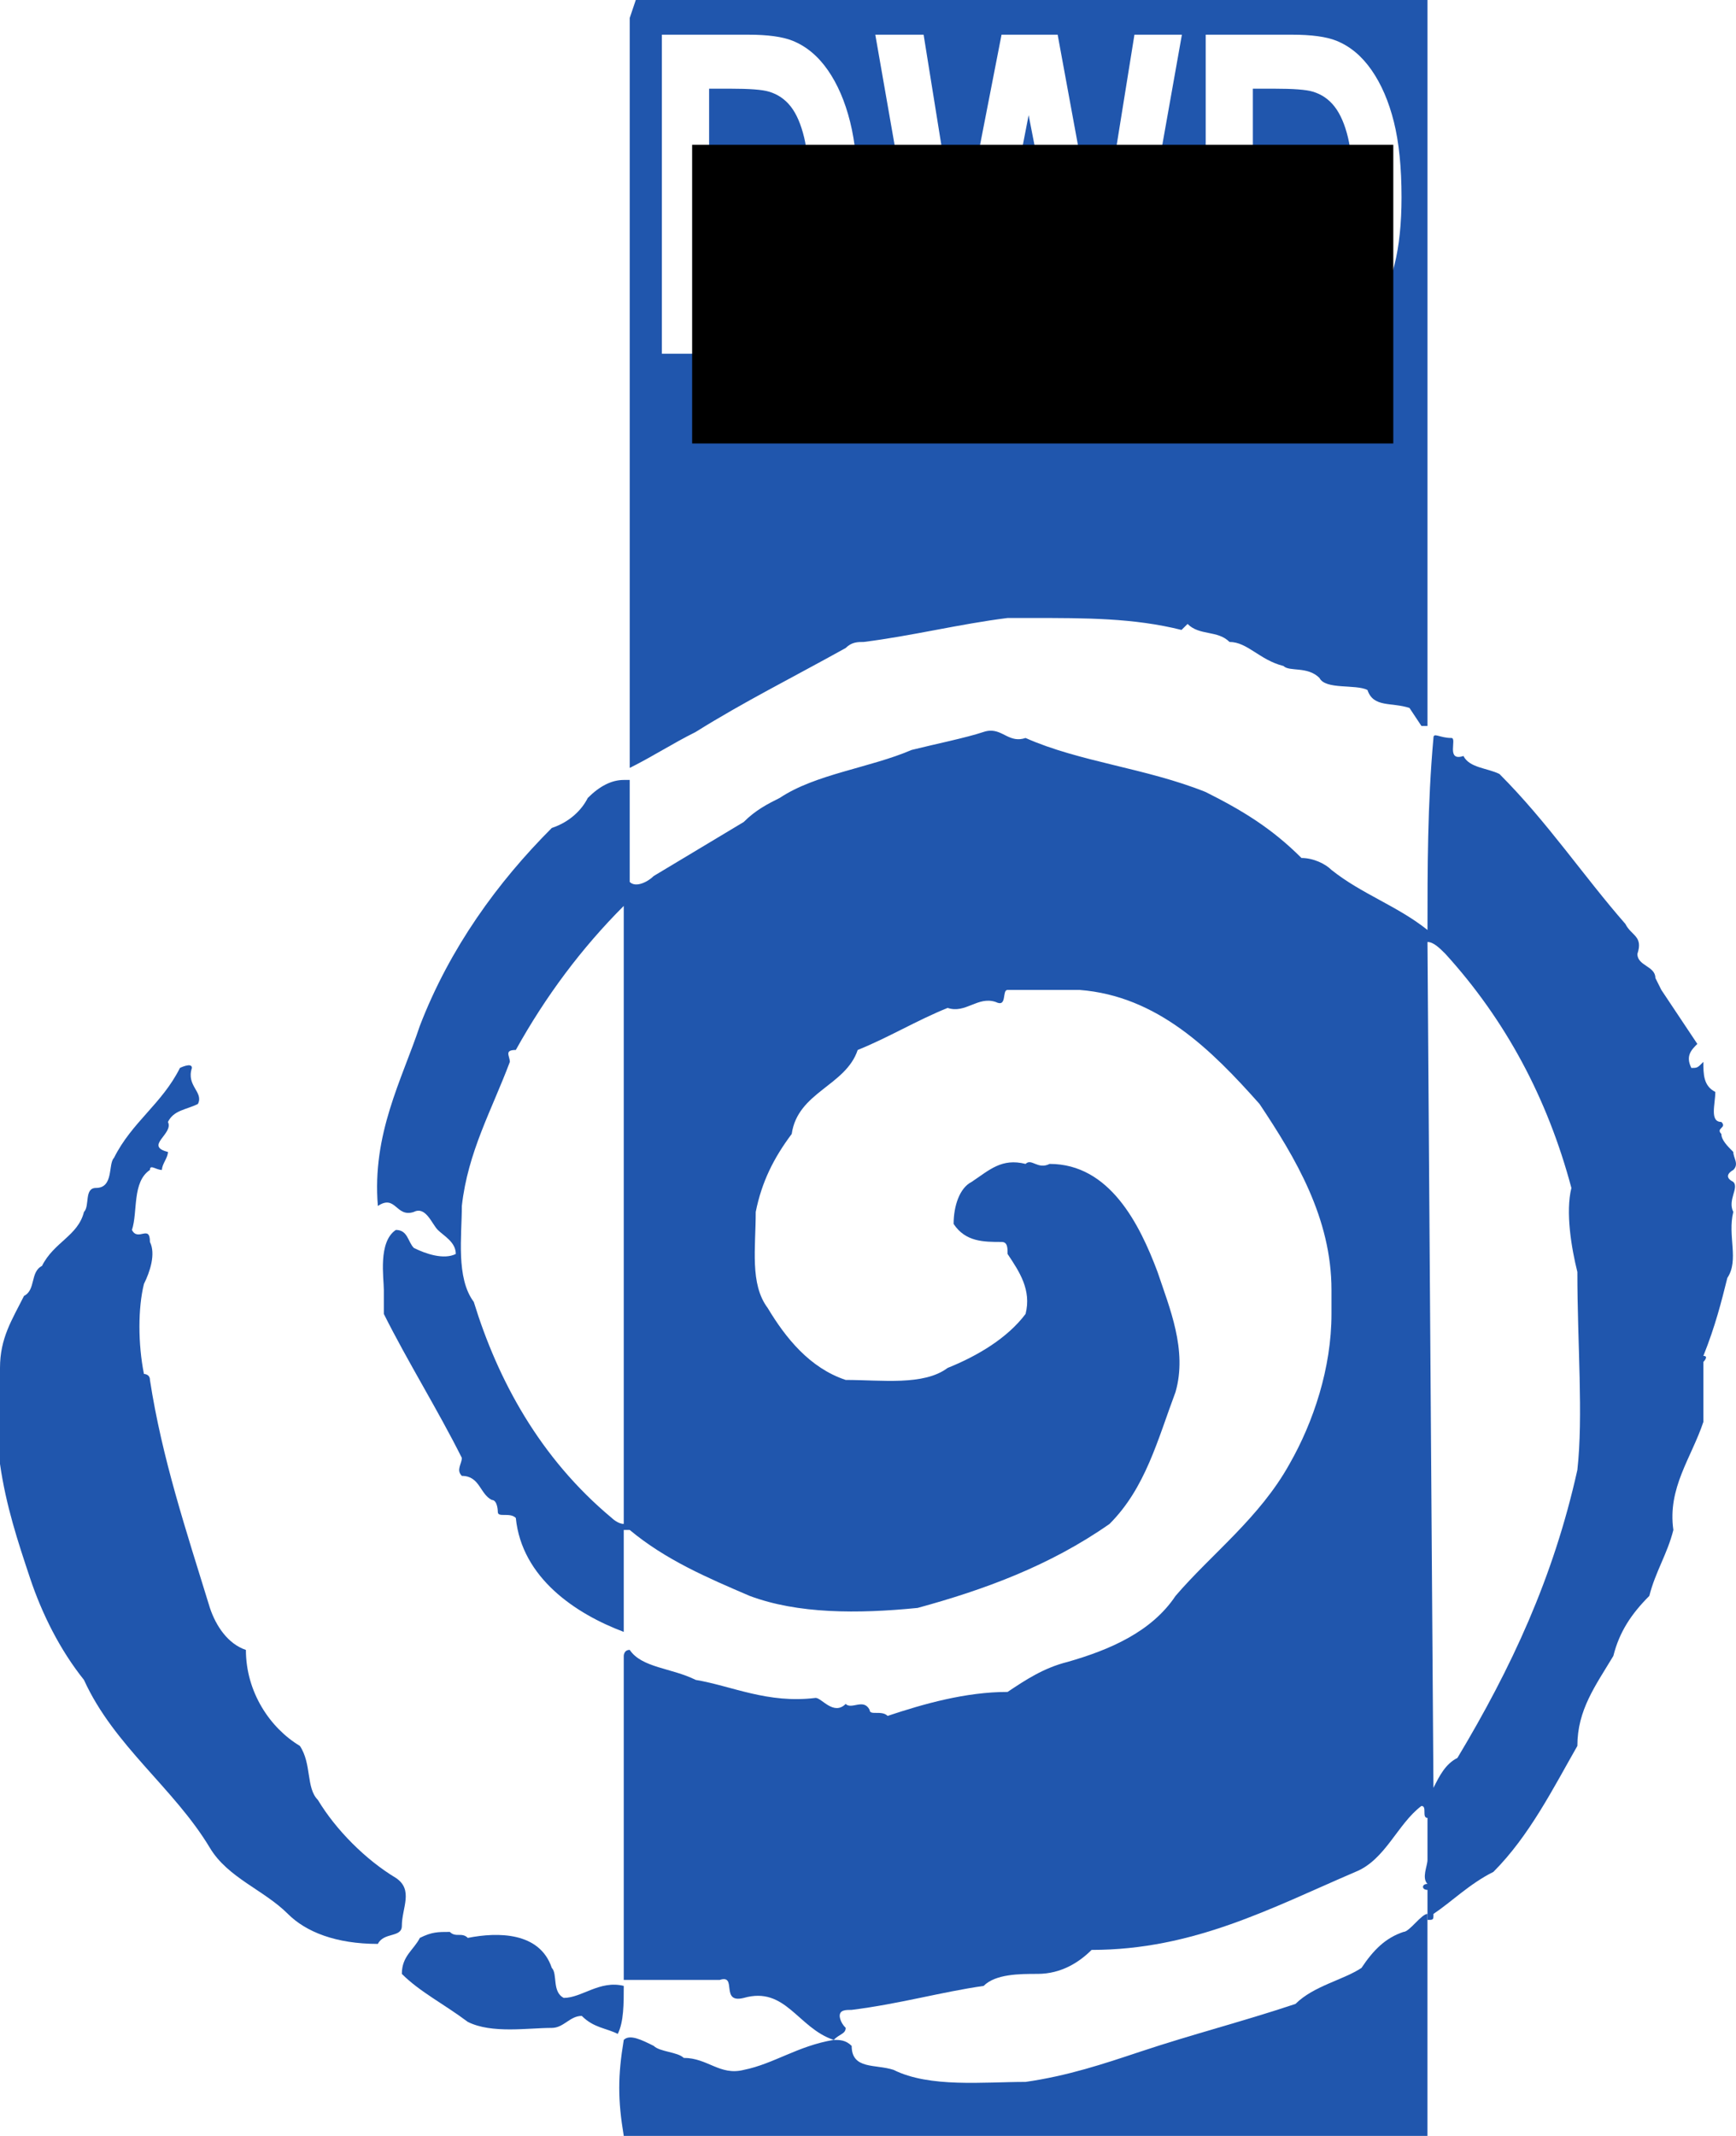 <?xml version="1.0" encoding="UTF-8" standalone="no"?>
<!-- Created with Inkscape (http://www.inkscape.org/) -->

<svg
   xmlns:osb="http://www.openswatchbook.org/uri/2009/osb"
   xmlns:dc="http://purl.org/dc/elements/1.1/"
   xmlns:cc="http://creativecommons.org/ns#"
   xmlns:rdf="http://www.w3.org/1999/02/22-rdf-syntax-ns#"
   xmlns:svg="http://www.w3.org/2000/svg"
   xmlns="http://www.w3.org/2000/svg"
   xmlns:xlink="http://www.w3.org/1999/xlink"
   xmlns:sodipodi="http://sodipodi.sourceforge.net/DTD/sodipodi-0.dtd"
   xmlns:inkscape="http://www.inkscape.org/namespaces/inkscape"
   version="1.0"
   width="708.662"
   height="871.613"
   id="svg5994"
   inkscape:version="0.48.4 r9939"
   sodipodi:docname="dwd.svg">
  <sodipodi:namedview
     pagecolor="#ffffff"
     bordercolor="#666666"
     borderopacity="1"
     objecttolerance="10"
     gridtolerance="10"
     guidetolerance="10"
     inkscape:pageopacity="0"
     inkscape:pageshadow="2"
     inkscape:window-width="1920"
     inkscape:window-height="1017"
     id="namedview18"
     showgrid="false"
     inkscape:zoom="0.54152464"
     inkscape:cx="-178.03404"
     inkscape:cy="611.4846"
     inkscape:window-x="-8"
     inkscape:window-y="-8"
     inkscape:window-maximized="1"
     inkscape:current-layer="svg5994" />
  <defs
     id="defs5996">
    <linearGradient
       id="linearGradient3821"
       osb:paint="solid">
      <stop
         style="stop-color:#ffffff;stop-opacity:1;"
         offset="0"
         id="stop3823" />
    </linearGradient>
    <linearGradient
       id="linearGradient3815"
       osb:paint="solid">
      <stop
         style="stop-color:#000000;stop-opacity:1;"
         offset="0"
         id="stop3817" />
    </linearGradient>
    <linearGradient
       inkscape:collect="always"
       xlink:href="#linearGradient3821"
       id="linearGradient3833"
       gradientUnits="userSpaceOnUse"
       gradientTransform="translate(0,3.424)"
       x1="315.694"
       y1="64.402"
       x2="668.469"
       y2="64.402" />
    <linearGradient
       inkscape:collect="always"
       xlink:href="#linearGradient3821"
       id="linearGradient3842"
       gradientUnits="userSpaceOnUse"
       gradientTransform="translate(0,3.424)"
       x1="315.694"
       y1="64.402"
       x2="668.469"
       y2="64.402" />
    <linearGradient
       inkscape:collect="always"
       xlink:href="#linearGradient3821"
       id="linearGradient3844"
       gradientUnits="userSpaceOnUse"
       gradientTransform="translate(0,3.424)"
       x1="315.694"
       y1="64.402"
       x2="668.469"
       y2="64.402" />
    <linearGradient
       inkscape:collect="always"
       xlink:href="#linearGradient3821"
       id="linearGradient3846"
       gradientUnits="userSpaceOnUse"
       gradientTransform="translate(0,3.424)"
       x1="315.694"
       y1="64.402"
       x2="668.469"
       y2="64.402" />
    <linearGradient
       inkscape:collect="always"
       xlink:href="#linearGradient3821"
       id="linearGradient3848"
       gradientUnits="userSpaceOnUse"
       gradientTransform="translate(0,3.424)"
       x1="315.694"
       y1="64.402"
       x2="668.469"
       y2="64.402" />
    <linearGradient
       inkscape:collect="always"
       xlink:href="#linearGradient3821"
       id="linearGradient3851"
       gradientUnits="userSpaceOnUse"
       gradientTransform="matrix(0.856,0,0,1.168,0,4)"
       x1="315.694"
       y1="64.402"
       x2="668.469"
       y2="64.402" />
    <linearGradient
       inkscape:collect="always"
       xlink:href="#linearGradient3821"
       id="linearGradient3854"
       gradientUnits="userSpaceOnUse"
       gradientTransform="matrix(0.856,0,0,1.168,0,4)"
       x1="315.694"
       y1="64.402"
       x2="668.469"
       y2="64.402" />
    <linearGradient
       inkscape:collect="always"
       xlink:href="#linearGradient3821"
       id="linearGradient3857"
       gradientUnits="userSpaceOnUse"
       gradientTransform="matrix(0.856,0,0,1.168,0,4)"
       x1="315.694"
       y1="64.402"
       x2="668.469"
       y2="64.402" />
  </defs>
  <path
     style="fill:#2056ad;fill-rule:nonzero;stroke:#2056ad;stroke-width:0;stroke-linecap:butt;stroke-linejoin:miter;stroke-miterlimit:3.864;stroke-dasharray:none"
     d="M 259.531 0 L 257.062 7.344 L 257.062 313.375 C 266.856 308.478 274.207 303.584 284 298.688 C 303.587 286.446 323.184 276.679 345.219 264.438 C 347.667 261.989 350.114 261.969 352.562 261.969 C 372.149 259.52 391.726 254.636 411.312 252.188 L 421.125 252.188 C 443.16 252.188 462.726 252.166 482.312 257.062 L 484.781 254.625 C 489.678 259.522 497.01 257.072 501.906 261.969 C 509.251 261.969 514.144 269.333 523.938 271.781 C 526.386 274.229 533.728 271.76 538.625 276.656 C 541.073 281.553 553.322 279.114 558.219 281.562 C 560.667 288.908 568.03 286.458 575.375 288.906 L 580.25 296.25 L 582.719 296.25 L 582.719 0 L 259.531 0 z M 270.188 14.156 L 305.406 14.156 C 313.343 14.156 319.367 14.967 323.531 16.625 C 329.126 18.875 333.947 22.882 337.938 28.625 C 341.928 34.368 344.949 41.4 347.031 49.719 C 349.113 58.038 350.156 68.303 350.156 80.5 C 350.156 91.217 349.17 100.431 347.219 108.188 C 344.833 117.661 341.424 125.326 337 131.188 C 333.66 135.628 329.15 139.107 323.469 141.594 C 319.218 143.429 313.55 144.344 306.438 144.344 L 270.188 144.344 L 270.188 14.156 z M 357.312 14.156 L 377.031 14.156 L 391.406 103.594 L 408.844 14.156 L 431.75 14.156 L 448.469 105.094 L 463.094 14.156 L 482.469 14.156 L 459.312 144.344 L 438.906 144.344 L 419.906 47 L 400.969 144.344 L 380.094 144.344 L 357.312 14.156 z M 492.188 14.156 L 527.375 14.156 C 535.312 14.156 541.367 14.967 545.531 16.625 C 551.126 18.875 555.916 22.882 559.906 28.625 C 563.896 34.368 566.918 41.4 569 49.719 C 571.082 58.038 572.125 68.303 572.125 80.5 C 572.125 91.217 571.17 100.431 569.219 108.188 C 566.833 117.661 563.424 125.326 559 131.188 C 555.66 135.628 551.15 139.107 545.469 141.594 C 541.218 143.429 535.519 144.344 528.406 144.344 L 492.188 144.344 L 492.188 14.156 z M 289.469 36.188 L 289.469 122.406 L 303.844 122.406 C 309.222 122.406 313.083 121.985 315.469 121.156 C 318.591 120.091 321.19 118.296 323.25 115.75 C 325.31 113.204 326.98 109.019 328.281 103.188 C 329.582 97.356 330.25 89.409 330.25 79.344 C 330.25 69.279 329.582 61.544 328.281 56.156 C 326.98 50.768 325.186 46.551 322.844 43.531 C 320.502 40.512 317.506 38.472 313.906 37.406 C 311.217 36.577 305.944 36.188 298.094 36.188 L 289.469 36.188 z M 511.438 36.188 L 511.438 122.406 L 525.812 122.406 C 531.191 122.406 535.083 121.985 537.469 121.156 C 540.591 120.091 543.159 118.296 545.219 115.75 C 547.279 113.204 548.98 109.019 550.281 103.188 C 551.582 97.356 552.219 89.409 552.219 79.344 C 552.219 69.279 551.582 61.544 550.281 56.156 C 548.98 50.768 547.155 46.551 544.812 43.531 C 542.47 40.512 539.506 38.472 535.906 37.406 C 533.217 36.577 527.944 36.188 520.094 36.188 L 511.438 36.188 z "
     id="path4928" />
  <path
     d="m 323.182,48.967 c 7.345,22.035 9.793,56.312 -9.793,71.002 -7.345,2.448 -14.69,0 -22.035,2.448 l 0,-83.244 c 12.242,0 26.932,-2.448 31.828,9.793 z"
     style="fill:#2056ad;fill-rule:nonzero;stroke:#2056ad;stroke-width:0;stroke-linecap:butt;stroke-linejoin:miter;stroke-miterlimit:3.864;stroke-dasharray:none"
     id="path4936"
     inkscape:connector-curvature="0" />
  <path
     style="fill:#2056ad;fill-rule:evenodd;stroke:#2056ad;stroke-width:0;stroke-linecap:butt;stroke-linejoin:miter;stroke-miterlimit:3.864;stroke-dasharray:none"
     d="M 404.062 298.188 C 403.278 298.226 402.449 298.381 401.531 298.688 C 394.186 301.136 381.95 303.583 372.156 306.031 C 355.018 313.376 332.971 315.832 318.281 325.625 C 313.385 328.073 308.49 330.541 303.594 335.438 C 291.352 342.783 279.117 350.124 266.875 357.469 C 264.427 359.917 259.511 362.355 257.062 359.906 L 257.062 318.281 L 254.625 318.281 C 249.728 318.281 244.834 320.728 239.938 325.625 C 237.489 330.522 232.595 335.427 225.25 337.875 C 203.215 359.91 183.617 386.828 171.375 418.656 C 164.03 440.691 151.802 462.745 154.25 492.125 C 161.595 487.228 161.593 497.011 168.938 494.562 C 173.834 492.114 176.27 499.458 178.719 501.906 C 181.167 504.355 186.062 506.822 186.062 511.719 C 181.166 514.167 173.834 511.698 168.938 509.25 C 166.489 506.802 166.49 501.906 161.594 501.906 C 154.249 506.803 156.688 521.51 156.688 526.406 L 156.688 536.188 C 166.481 555.774 178.738 575.351 188.531 594.938 C 188.531 597.386 186.083 599.833 188.531 602.281 C 195.876 602.281 195.853 609.645 200.75 612.094 C 203.198 612.094 203.219 617 203.219 617 C 203.219 619.448 208.114 616.989 210.562 619.438 C 213.011 643.921 235.038 658.592 254.625 665.938 L 254.625 624.344 L 257.062 624.344 C 271.753 636.585 288.893 643.905 306.031 651.25 C 325.618 658.595 350.11 658.605 374.594 656.156 C 401.526 648.811 428.454 639.014 452.938 621.875 C 467.628 607.185 472.53 587.618 479.875 568.031 C 484.772 550.893 477.428 533.753 472.531 519.062 C 465.186 499.476 452.952 474.969 428.469 474.969 C 423.572 477.417 421.105 472.52 418.656 474.969 C 408.863 472.52 403.97 477.416 396.625 482.312 C 391.728 484.761 389.281 492.124 389.281 499.469 C 394.178 506.814 401.53 506.812 408.875 506.812 C 411.323 506.812 411.312 509.271 411.312 511.719 C 416.209 519.064 421.105 526.394 418.656 536.188 C 411.311 545.981 399.085 553.322 386.844 558.219 C 377.05 565.564 359.909 563.125 345.219 563.125 C 330.529 558.228 320.72 545.992 313.375 533.75 C 306.03 523.957 308.5 509.253 308.5 494.562 C 310.948 482.321 315.842 472.543 323.188 462.75 C 325.636 445.611 345.228 443.159 350.125 428.469 C 362.367 423.572 374.602 416.209 386.844 411.312 C 394.189 413.761 399.093 406.427 406.438 408.875 C 411.334 411.323 408.864 403.969 411.312 403.969 L 440.688 403.969 C 472.516 406.417 494.569 428.465 514.156 450.5 C 528.846 472.535 543.531 497.026 543.531 526.406 L 543.531 536.188 C 543.531 558.223 536.2 580.268 526.406 597.406 C 514.165 619.442 494.565 634.112 479.875 651.25 C 470.082 665.94 452.951 673.291 435.812 678.188 C 426.019 680.636 418.658 685.541 411.312 690.438 C 394.174 690.438 377.034 695.322 362.344 700.219 C 359.895 697.77 355 700.23 355 697.781 C 352.552 692.885 347.667 697.792 345.219 695.344 C 340.322 700.24 335.417 692.875 332.969 692.875 C 313.382 695.323 298.69 687.98 284 685.531 C 274.207 680.635 261.959 680.626 257.062 673.281 C 254.614 673.281 254.625 675.75 254.625 675.75 L 254.625 807.969 L 257.062 807.969 L 293.812 807.969 C 301.157 805.52 293.8 817.761 303.594 815.312 C 320.732 810.416 325.622 827.541 340.312 832.438 C 342.761 829.989 345.219 829.98 345.219 827.531 C 342.77 825.083 342.781 822.656 342.781 822.656 C 342.781 820.208 345.208 820.188 347.656 820.188 C 367.243 817.739 384.393 812.855 401.531 810.406 C 406.428 805.51 416.217 805.5 423.562 805.5 C 433.356 805.5 440.697 800.615 445.594 795.719 C 487.216 795.719 519.036 778.565 553.312 763.875 C 565.554 758.978 570.457 744.314 580.25 736.969 C 582.698 736.969 580.27 741.844 582.719 741.844 L 582.719 759 C 582.719 761.448 580.27 766.333 582.719 768.781 C 580.27 768.781 580.27 771.219 582.719 771.219 L 582.719 783.469 C 585.167 783.469 585.156 783.48 585.156 781.031 C 592.501 776.135 599.832 768.772 609.625 763.875 C 624.315 749.185 634.113 729.607 643.906 712.469 C 643.906 697.779 651.249 687.992 658.594 675.75 C 661.042 665.957 665.936 658.595 673.281 651.25 C 675.729 641.457 680.645 634.137 683.094 624.344 C 680.645 607.205 690.447 594.94 695.344 580.25 L 695.344 555.781 C 695.344 555.781 697.792 553.312 695.344 553.312 C 700.24 541.071 702.677 531.293 705.125 521.5 C 710.022 514.155 705.114 504.356 707.562 494.562 C 705.114 489.666 710.011 484.761 707.562 482.312 C 702.666 479.864 707.562 477.438 707.562 477.438 C 710.011 474.989 707.562 472.542 707.562 470.094 C 705.114 467.645 702.688 465.198 702.688 462.75 C 700.239 460.302 705.136 460.292 702.688 457.844 C 697.791 457.844 700.219 450.49 700.219 445.594 C 695.322 443.145 695.344 438.24 695.344 433.344 C 692.895 435.792 692.886 435.812 690.438 435.812 C 687.989 430.916 690.427 428.448 692.875 426 L 678.188 403.969 L 675.75 399.094 C 675.75 394.197 668.406 394.178 668.406 389.281 C 670.854 381.936 665.948 381.928 663.5 377.031 C 646.361 357.445 631.681 335.431 612.094 315.844 C 607.197 313.395 599.855 313.397 597.406 308.5 C 590.061 310.948 594.948 301.156 592.5 301.156 C 587.603 301.156 585.156 298.708 585.156 301.156 C 582.708 328.088 582.719 355.016 582.719 379.5 C 570.477 369.707 555.773 364.793 543.531 355 C 541.083 352.552 536.178 350.125 531.281 350.125 C 519.04 337.883 506.815 330.532 492.125 323.188 C 467.642 313.394 440.691 310.95 418.656 301.156 C 412.229 303.299 409.552 297.92 404.062 298.188 z M 254.625 369.688 L 254.625 621.875 C 252.177 621.875 249.719 619.438 249.719 619.438 C 220.339 594.954 203.2 563.11 193.406 531.281 C 186.061 521.488 188.531 504.367 188.531 492.125 C 190.98 470.09 200.78 452.931 208.125 433.344 C 208.125 430.895 205.666 428.469 210.562 428.469 C 222.804 406.433 237.487 386.826 254.625 369.688 z M 582.719 384.406 C 585.167 384.406 587.614 386.833 590.062 389.281 C 614.546 416.213 631.675 448.056 641.469 484.781 C 639.02 494.575 641.458 509.269 643.906 519.062 C 643.906 548.443 646.355 577.808 643.906 599.844 C 634.113 643.914 616.973 680.65 594.938 717.375 C 590.041 719.823 587.605 724.697 585.156 729.594 L 582.719 384.406 z "
     id="path4940" />
  <path
     d="m 78.347,435.807 c -2.448,7.345 4.897,9.793 2.448,14.69 -4.897,2.448 -9.793,2.448 -12.242,7.345 2.448,4.897 -9.793,9.793 0,12.242 0,2.448 -2.448,4.897 -2.448,7.345 -2.448,0 -4.897,-2.448 -4.897,0 -7.345,4.897 -4.897,17.139 -7.345,24.484 2.448,4.897 7.345,-2.448 7.345,4.897 2.448,4.897 0,12.242 -2.448,17.139 -2.448,9.793 -2.448,24.484 0,36.725 0,0 2.448,0 2.448,2.448 4.897,31.829 14.69,61.209 24.484,93.037 2.448,7.345 7.345,14.69 14.69,17.138 0,17.139 9.793,31.829 22.035,39.174 4.897,7.345 2.448,17.139 7.345,22.035 7.345,12.242 19.587,24.483 31.829,31.828 7.345,4.897 2.448,12.242 2.448,19.587 0,4.897 -7.345,2.448 -9.793,7.345 -17.138,0 -29.38,-4.897 -36.725,-12.242 -9.793,-9.793 -24.484,-14.69 -31.828,-26.932 C 71.002,729.609 46.519,712.47 34.277,685.538 24.483,673.297 17.138,658.606 12.242,643.917 7.345,629.226 2.448,614.536 0,597.398 c 0,-4.897 0,-9.793 0,-12.242 0,-7.345 0,-17.139 0,-26.932 0,-12.242 4.897,-19.587 9.793,-29.38 4.897,-2.448 2.448,-9.793 7.345,-12.242 4.897,-9.793 14.69,-12.242 17.138,-22.035 2.448,-2.448 0,-9.793 4.897,-9.793 7.345,0 4.897,-9.793 7.345,-12.242 7.345,-14.69 19.587,-22.035 26.932,-36.725 0,0 4.897,-2.448 4.897,0 z"
     style="fill:#2056ad;fill-rule:nonzero;stroke:#2056ad;stroke-width:0;stroke-linecap:butt;stroke-linejoin:miter;stroke-miterlimit:3.864;stroke-dasharray:none"
     id="path4946"
     inkscape:connector-curvature="0" />
  <path
     d="m 582.707,871.613 -328.079,0 c -2.448,-14.69 -2.448,-24.484 0,-39.174 2.448,-2.448 7.345,0 12.242,2.448 2.448,2.448 9.793,2.448 12.242,4.897 9.793,0 14.69,7.345 24.484,4.897 12.242,-2.448 22.035,-9.793 36.725,-12.242 2.448,0 4.897,0 7.345,2.448 0,9.793 9.793,7.345 17.138,9.793 14.69,7.345 36.725,4.897 53.864,4.897 17.138,-2.448 31.828,-7.345 46.519,-12.242 22.035,-7.345 41.622,-12.242 63.657,-19.587 7.345,-7.345 19.587,-9.793 26.932,-14.69 4.897,-7.345 9.793,-12.242 17.139,-14.69 2.448,0 7.345,-7.345 9.793,-7.345 l 0,90.589 z"
     style="fill:#2056ad;fill-rule:nonzero;stroke:#2056ad;stroke-width:0;stroke-linecap:butt;stroke-linejoin:miter;stroke-miterlimit:3.864;stroke-dasharray:none"
     id="path4948"
     inkscape:connector-curvature="0" />
  <path
     d="m 183.626,788.369 c 2.448,2.448 4.897,0 7.345,2.448 12.242,-2.448 29.38,-2.448 34.277,12.242 2.448,2.448 0,9.793 4.897,12.242 7.345,0 14.69,-7.345 24.484,-4.897 0,7.345 0,14.69 -2.448,19.587 -4.897,-2.448 -9.793,-2.448 -14.69,-7.345 -4.897,0 -7.345,4.897 -12.242,4.897 -9.793,0 -24.483,2.448 -34.277,-2.448 -9.793,-7.345 -19.587,-12.242 -26.932,-19.587 0,-7.345 4.897,-9.793 7.345,-14.69 4.897,-2.448 7.345,-2.448 12.242,-2.448 z"
     style="fill:#2056ad;fill-rule:nonzero;stroke:#2056ad;stroke-width:0;stroke-linecap:butt;stroke-linejoin:miter;stroke-miterlimit:3.864;stroke-dasharray:none"
     id="path4950"
     inkscape:connector-curvature="0" />
  <flowRoot
     xml:space="preserve"
     id="flowRoot3035"
     style="fill:black;stroke:none;stroke-opacity:1;stroke-width:1px;stroke-linejoin:miter;stroke-linecap:butt;fill-opacity:1;font-family:Sans;font-style:normal;font-weight:normal;font-size:40px;line-height:125%;letter-spacing:0px;word-spacing:0px"><flowRegion
       id="flowRegion3037"><rect
         id="rect3039"
         width="286.229"
         height="121.878"
         x="282.536"
         y="59.092" /></flowRegion><flowPara
       id="flowPara3041"></flowPara></flowRoot></svg>
